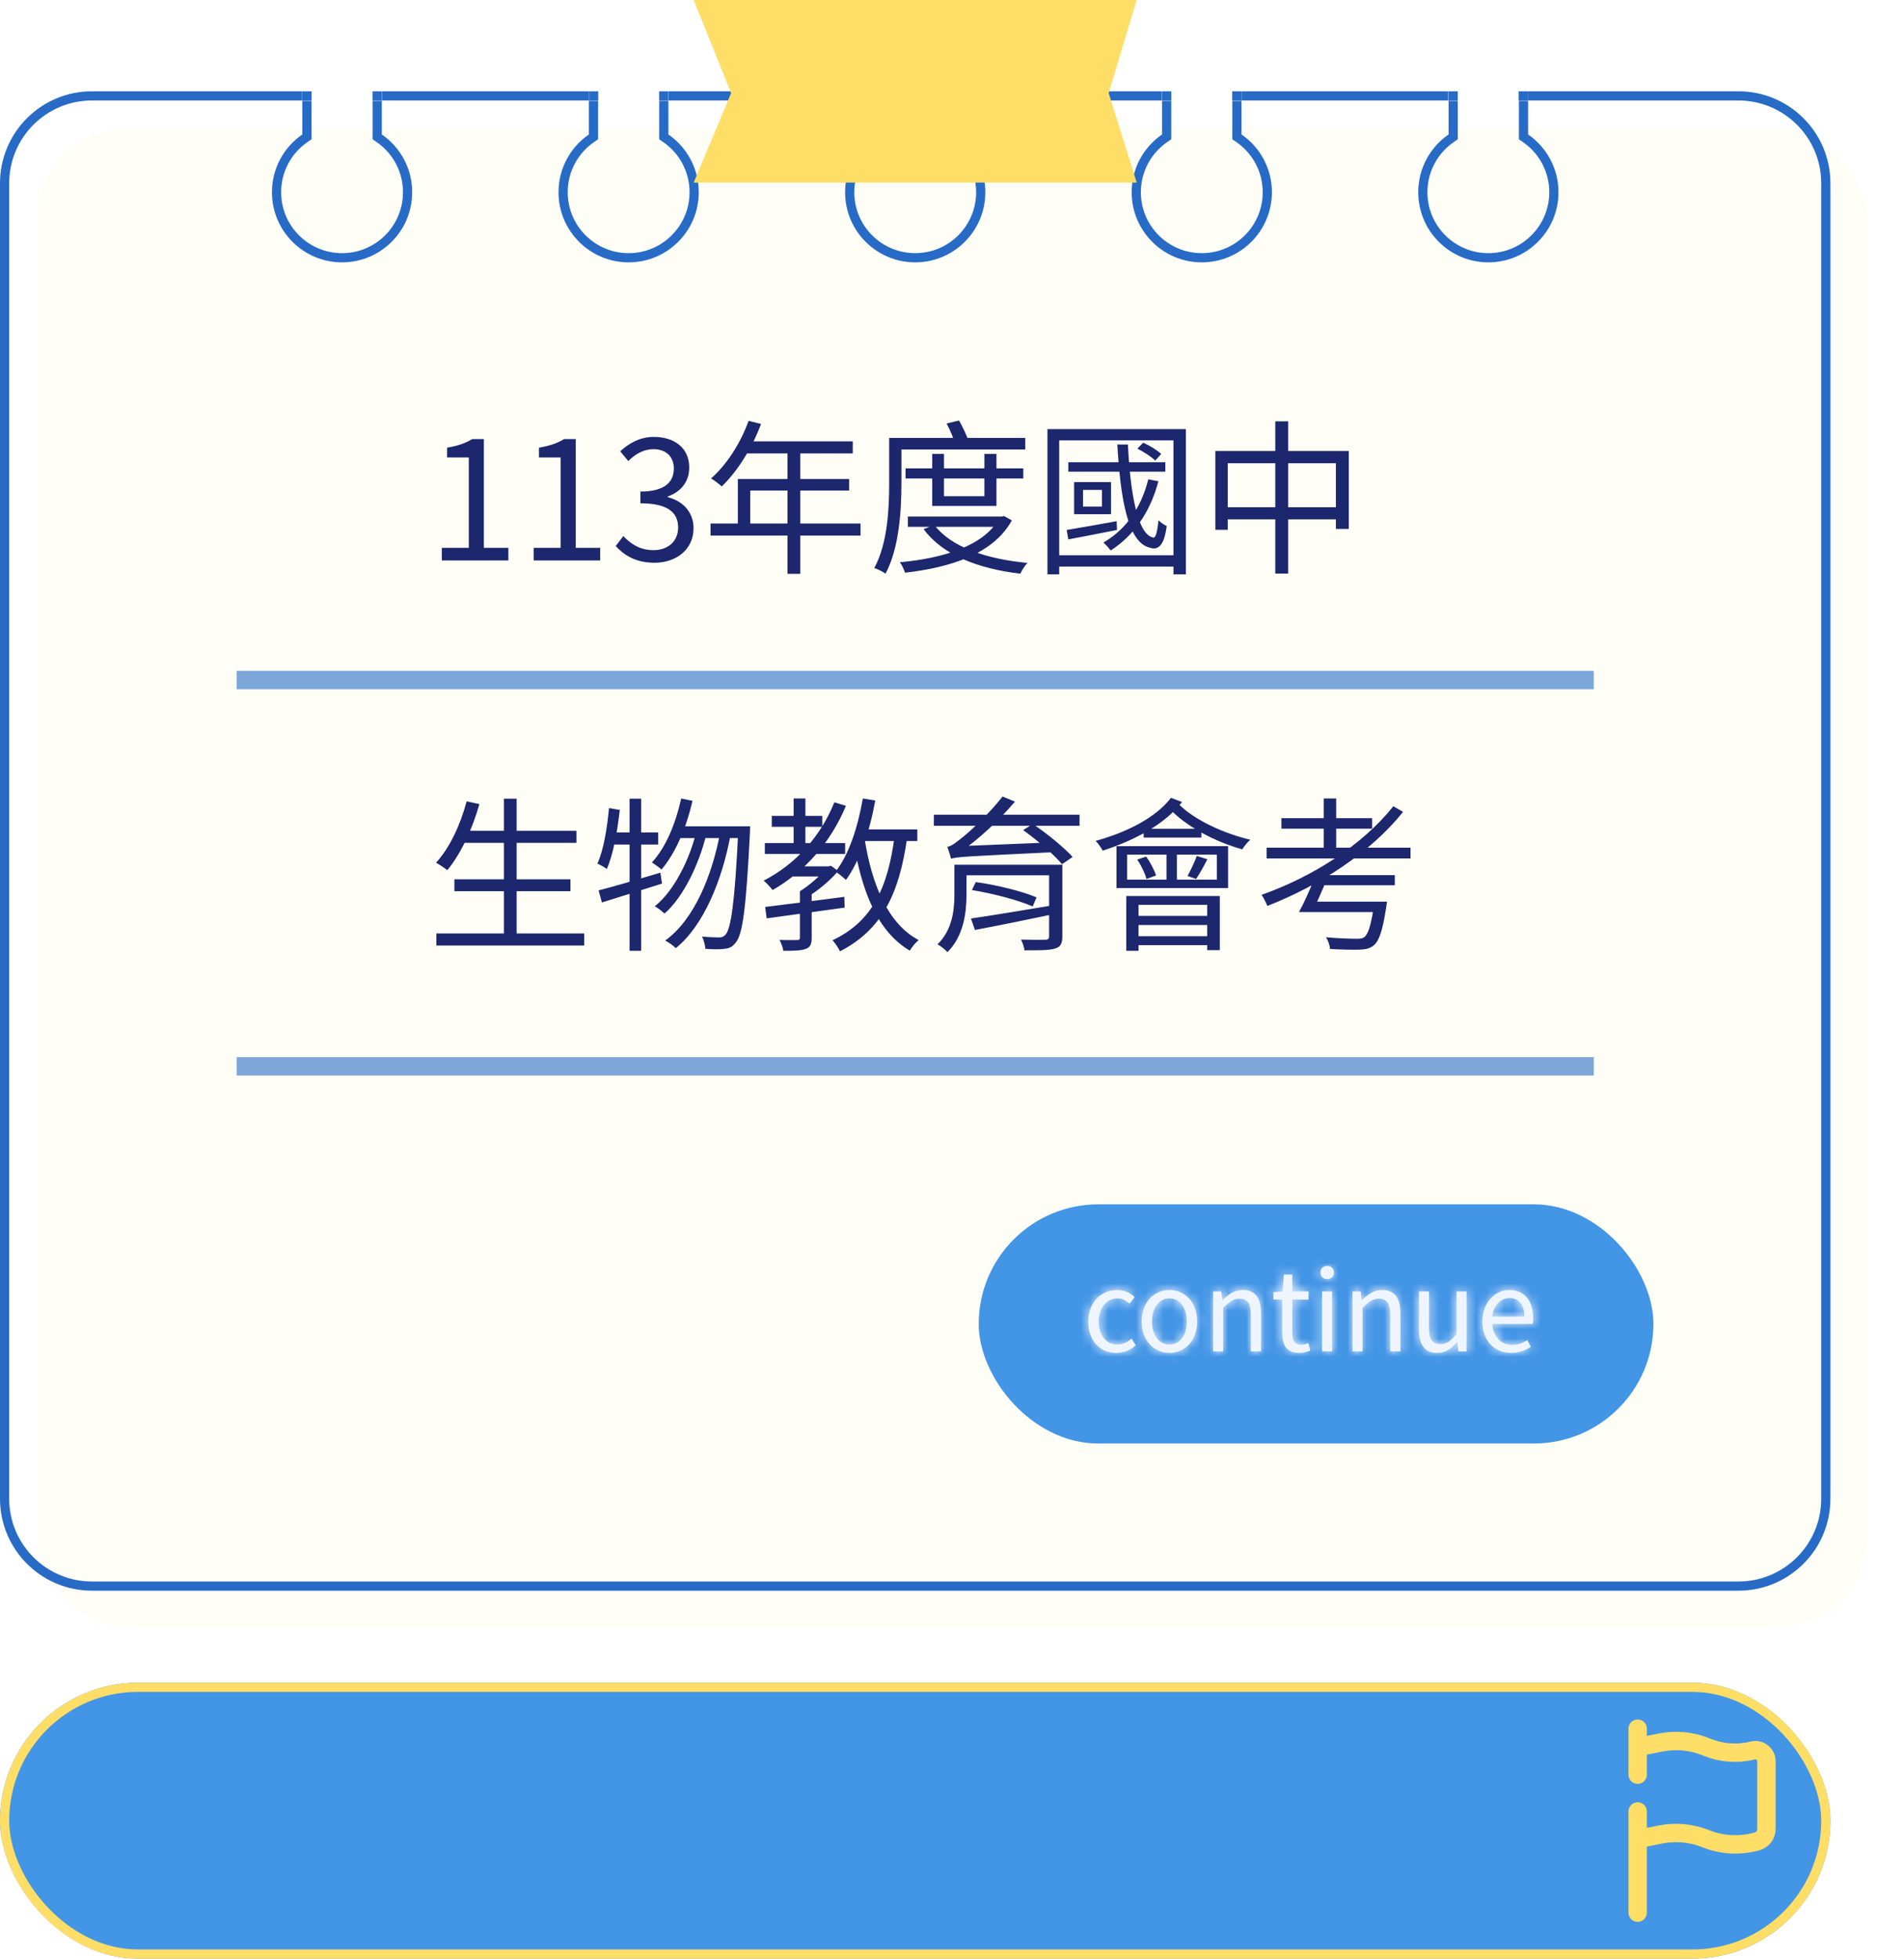 <svg width="207" height="213" viewBox="0 0 207 213" fill="none" xmlns="http://www.w3.org/2000/svg">
<g filter="url(#filter0_d_420_186)">
<rect y="9.924" width="199" height="163" rx="10" fill="#FFFEF6"/>
</g>
<path fill-rule="evenodd" clip-rule="evenodd" d="M166.144 10.924H189C193.971 10.924 198 14.953 198 19.924V162.924C198 167.894 193.971 171.924 189 171.924H10C5.029 171.924 1 167.894 1 162.924V19.924C1 14.953 5.029 10.924 10 10.924L32.843 10.924V10.96H32.867V14.617C30.873 15.992 29.565 18.292 29.565 20.898C29.565 25.108 32.978 28.521 37.189 28.521C41.399 28.521 44.812 25.108 44.812 20.898C44.812 18.292 43.505 15.992 41.511 14.617V10.96H41.541V10.924L64.005 10.924V10.96H64.023V14.617C62.028 15.992 60.721 18.292 60.721 20.898C60.721 25.108 64.134 28.521 68.344 28.521C72.554 28.521 75.967 25.108 75.967 20.898C75.967 18.292 74.66 15.992 72.666 14.617V10.96H72.696V10.924L95.154 10.924V10.96H95.179V14.617C93.184 15.992 91.877 18.292 91.877 20.898C91.877 25.108 95.29 28.521 99.5 28.521C103.71 28.521 107.123 25.108 107.123 20.898C107.123 18.292 105.816 15.992 103.822 14.617V10.96H103.845V10.924L126.303 10.924V10.96H126.334V14.617C124.34 15.992 123.033 18.292 123.033 20.898C123.033 25.108 126.446 28.521 130.656 28.521C134.867 28.521 138.28 25.108 138.28 20.898C138.28 18.292 136.972 15.991 134.977 14.616V10.96H134.994V10.924L157.452 10.924V10.96H157.49V14.617C155.496 15.992 154.188 18.292 154.188 20.898C154.188 25.108 157.602 28.521 161.812 28.521C166.022 28.521 169.435 25.108 169.435 20.898C169.435 18.292 168.128 15.992 166.134 14.617V10.96H166.144V10.924ZM166.134 10.924H166.144V9.924H189C194.523 9.924 199 14.401 199 19.924V162.924C199 168.447 194.523 172.924 189 172.924H10C4.477 172.924 0 168.447 0 162.924V19.924C0 14.401 4.477 9.924 10 9.924H32.843V10.924H32.867V10.96H33.867V14.617V15.142L33.435 15.44C31.699 16.636 30.565 18.635 30.565 20.898C30.565 24.555 33.531 27.521 37.189 27.521C40.847 27.521 43.812 24.555 43.812 20.898C43.812 18.635 42.678 16.637 40.943 15.44L40.511 15.142V14.617V10.96H41.511V10.924H41.541V9.924H64.005V10.924H64.023V10.96H65.023V14.617V15.142L64.59 15.44C62.855 16.636 61.721 18.635 61.721 20.898C61.721 24.555 64.686 27.521 68.344 27.521C72.002 27.521 74.967 24.555 74.967 20.898C74.967 18.635 73.833 16.637 72.098 15.44L71.666 15.142V14.617V10.96H72.666V10.924H72.696V9.924H95.154V10.924H95.179V10.924V10.96H96.179V14.617V15.142L95.746 15.44C94.011 16.636 92.877 18.635 92.877 20.898C92.877 24.555 95.842 27.521 99.5 27.521C103.158 27.521 106.123 24.555 106.123 20.898C106.123 18.635 104.99 16.637 103.254 15.44L102.822 15.142V14.617V10.96H103.822V10.924V10.924H103.845V9.924H126.303V10.924H126.334V10.96H127.334V14.617V15.143L126.902 15.441C125.167 16.637 124.033 18.635 124.033 20.898C124.033 24.555 126.999 27.521 130.656 27.521C134.314 27.521 137.28 24.555 137.28 20.898C137.28 18.634 136.145 16.636 134.41 15.44L133.977 15.142V14.616V10.96H134.977V10.924H134.994V9.924H157.452V10.924H157.49V10.924V10.96H158.488V10.924H165.108V10.924H158.49V14.617V15.142L158.058 15.44C156.322 16.636 155.188 18.635 155.188 20.898C155.188 24.555 158.154 27.521 161.812 27.521C165.47 27.521 168.435 24.555 168.435 20.898C168.435 18.635 167.301 16.637 165.566 15.44L165.134 15.142V14.617V10.96H166.134V10.924V10.924ZM165.108 9.924V10.924H166.134V9.924H165.134L165.108 9.924ZM158.488 9.924H165.108L158.49 9.924L158.488 9.924ZM158.488 9.924V10.924H157.49V9.924L158.488 9.924ZM165.134 10.96H165.108V10.924H165.134V10.96ZM134.977 10.924V9.924H133.977L133.958 9.924V10.96H133.977V10.924H134.977ZM127.334 10.96V10.924H126.334V9.924H127.334L127.339 9.924V10.96H127.334ZM102.809 10.924H103.822V9.924H102.822L102.809 9.924V10.924ZM102.809 10.924V10.924H96.191V9.924L96.179 9.924H95.179V10.924H96.191V10.924H96.179V10.96H96.191V10.924H102.809ZM102.809 10.924H102.822V10.96H102.809V10.924ZM72.666 10.924H71.666V10.96H71.66V9.924L71.666 9.924H72.666V10.924ZM65.023 10.96V10.924H64.023V9.924H65.023L65.041 9.924V10.96H65.023ZM40.505 10.924V9.924L40.511 9.924H41.511V10.924H40.505ZM40.505 10.924V10.96H40.511V10.924L40.505 10.924ZM33.879 9.924V10.924V10.96H33.867V10.924H32.867V9.924H33.867L33.879 9.924ZM33.879 9.924H39.647L37.29 9.924L33.879 9.924Z" fill="#276BC6"/>
<rect x="106.904" y="131.424" width="72.353" height="25" rx="12.5" fill="#4395E6" stroke="#4395E6"/>
<mask id="path-4-inside-1_420_186" fill="white">
<path d="M121.367 147.077C119.639 147.077 118.319 145.817 118.319 143.669C118.319 141.485 119.783 140.237 121.451 140.237C122.303 140.237 122.903 140.585 123.359 141.005L122.807 141.725C122.423 141.377 122.015 141.149 121.511 141.149C120.311 141.149 119.447 142.157 119.447 143.669C119.447 145.157 120.275 146.165 121.475 146.165C122.063 146.165 122.603 145.877 123.011 145.517L123.479 146.249C122.903 146.765 122.147 147.077 121.367 147.077ZM127.144 147.077C125.536 147.077 124.12 145.817 124.12 143.669C124.12 141.485 125.536 140.237 127.144 140.237C128.74 140.237 130.156 141.485 130.156 143.669C130.156 145.817 128.74 147.077 127.144 147.077ZM127.144 146.165C128.272 146.165 129.028 145.157 129.028 143.669C129.028 142.157 128.272 141.149 127.144 141.149C126.004 141.149 125.248 142.157 125.248 143.669C125.248 145.157 126.004 146.165 127.144 146.165ZM131.889 146.909V140.393H132.777L132.885 141.341H132.921C133.533 140.729 134.205 140.237 135.105 140.237C136.473 140.237 137.097 141.125 137.097 142.781V146.909H135.993V142.925C135.993 141.701 135.621 141.185 134.757 141.185C134.097 141.185 133.629 141.533 132.981 142.181V146.909H131.889ZM141.253 147.077C139.861 147.077 139.405 146.201 139.405 144.905V141.281H138.433V140.465L139.453 140.393L139.573 138.557H140.497V140.393H142.261V141.281H140.497V144.929C140.497 145.721 140.749 146.189 141.505 146.189C141.733 146.189 142.033 146.093 142.237 146.009L142.453 146.825C142.093 146.957 141.661 147.077 141.253 147.077ZM143.737 146.909V140.393H144.829V146.909H143.737ZM144.289 139.049C143.857 139.049 143.557 138.773 143.557 138.317C143.557 137.897 143.857 137.621 144.289 137.621C144.709 137.621 145.021 137.897 145.021 138.317C145.021 138.773 144.709 139.049 144.289 139.049ZM147.042 146.909V140.393H147.93L148.038 141.341H148.074C148.686 140.729 149.358 140.237 150.258 140.237C151.626 140.237 152.25 141.125 152.25 142.781V146.909H151.146V142.925C151.146 141.701 150.774 141.185 149.91 141.185C149.25 141.185 148.782 141.533 148.134 142.181V146.909H147.042ZM156.262 147.077C154.894 147.077 154.27 146.189 154.27 144.521V140.393H155.362V144.389C155.362 145.601 155.734 146.117 156.598 146.117C157.258 146.117 157.738 145.793 158.35 145.025V140.393H159.442V146.909H158.542L158.446 145.889H158.422C157.81 146.597 157.162 147.077 156.262 147.077ZM164.283 147.077C162.543 147.077 161.163 145.805 161.163 143.669C161.163 141.545 162.591 140.237 164.091 140.237C165.747 140.237 166.683 141.425 166.683 143.297C166.683 143.525 166.671 143.753 166.635 143.921H162.243C162.327 145.301 163.167 146.201 164.415 146.201C165.039 146.201 165.555 145.997 166.035 145.673L166.431 146.405C165.855 146.777 165.171 147.077 164.283 147.077ZM162.231 143.129H165.723C165.723 141.821 165.135 141.113 164.103 141.113C163.191 141.113 162.375 141.845 162.231 143.129Z"/>
</mask>
<path d="M121.367 147.077C119.639 147.077 118.319 145.817 118.319 143.669C118.319 141.485 119.783 140.237 121.451 140.237C122.303 140.237 122.903 140.585 123.359 141.005L122.807 141.725C122.423 141.377 122.015 141.149 121.511 141.149C120.311 141.149 119.447 142.157 119.447 143.669C119.447 145.157 120.275 146.165 121.475 146.165C122.063 146.165 122.603 145.877 123.011 145.517L123.479 146.249C122.903 146.765 122.147 147.077 121.367 147.077ZM127.144 147.077C125.536 147.077 124.12 145.817 124.12 143.669C124.12 141.485 125.536 140.237 127.144 140.237C128.74 140.237 130.156 141.485 130.156 143.669C130.156 145.817 128.74 147.077 127.144 147.077ZM127.144 146.165C128.272 146.165 129.028 145.157 129.028 143.669C129.028 142.157 128.272 141.149 127.144 141.149C126.004 141.149 125.248 142.157 125.248 143.669C125.248 145.157 126.004 146.165 127.144 146.165ZM131.889 146.909V140.393H132.777L132.885 141.341H132.921C133.533 140.729 134.205 140.237 135.105 140.237C136.473 140.237 137.097 141.125 137.097 142.781V146.909H135.993V142.925C135.993 141.701 135.621 141.185 134.757 141.185C134.097 141.185 133.629 141.533 132.981 142.181V146.909H131.889ZM141.253 147.077C139.861 147.077 139.405 146.201 139.405 144.905V141.281H138.433V140.465L139.453 140.393L139.573 138.557H140.497V140.393H142.261V141.281H140.497V144.929C140.497 145.721 140.749 146.189 141.505 146.189C141.733 146.189 142.033 146.093 142.237 146.009L142.453 146.825C142.093 146.957 141.661 147.077 141.253 147.077ZM143.737 146.909V140.393H144.829V146.909H143.737ZM144.289 139.049C143.857 139.049 143.557 138.773 143.557 138.317C143.557 137.897 143.857 137.621 144.289 137.621C144.709 137.621 145.021 137.897 145.021 138.317C145.021 138.773 144.709 139.049 144.289 139.049ZM147.042 146.909V140.393H147.93L148.038 141.341H148.074C148.686 140.729 149.358 140.237 150.258 140.237C151.626 140.237 152.25 141.125 152.25 142.781V146.909H151.146V142.925C151.146 141.701 150.774 141.185 149.91 141.185C149.25 141.185 148.782 141.533 148.134 142.181V146.909H147.042ZM156.262 147.077C154.894 147.077 154.27 146.189 154.27 144.521V140.393H155.362V144.389C155.362 145.601 155.734 146.117 156.598 146.117C157.258 146.117 157.738 145.793 158.35 145.025V140.393H159.442V146.909H158.542L158.446 145.889H158.422C157.81 146.597 157.162 147.077 156.262 147.077ZM164.283 147.077C162.543 147.077 161.163 145.805 161.163 143.669C161.163 141.545 162.591 140.237 164.091 140.237C165.747 140.237 166.683 141.425 166.683 143.297C166.683 143.525 166.671 143.753 166.635 143.921H162.243C162.327 145.301 163.167 146.201 164.415 146.201C165.039 146.201 165.555 145.997 166.035 145.673L166.431 146.405C165.855 146.777 165.171 147.077 164.283 147.077ZM162.231 143.129H165.723C165.723 141.821 165.135 141.113 164.103 141.113C163.191 141.113 162.375 141.845 162.231 143.129Z" fill="#EFF5FF"/>
<path d="M123.359 141.005L125.74 142.83L127.407 140.655L125.391 138.799L123.359 141.005ZM122.807 141.725L120.792 143.948L123.206 146.135L125.188 143.55L122.807 141.725ZM123.011 145.517L125.539 143.901L123.652 140.951L121.026 143.268L123.011 145.517ZM123.479 146.249L125.481 148.484L127.38 146.782L126.007 144.633L123.479 146.249ZM121.367 144.077C121.301 144.077 121.287 144.066 121.308 144.075C121.332 144.084 121.362 144.104 121.386 144.129C121.408 144.153 121.397 144.153 121.376 144.095C121.354 144.034 121.319 143.899 121.319 143.669H115.319C115.319 145.363 115.849 146.994 117.004 148.228C118.168 149.472 119.749 150.077 121.367 150.077V144.077ZM121.319 143.669C121.319 143.46 121.353 143.342 121.373 143.29C121.393 143.239 121.407 143.229 121.4 143.236C121.377 143.26 121.373 143.237 121.451 143.237V137.237C119.861 137.237 118.291 137.839 117.119 139.032C115.933 140.24 115.319 141.882 115.319 143.669H121.319ZM121.451 143.237C121.458 143.237 121.445 143.238 121.417 143.232C121.389 143.226 121.36 143.216 121.334 143.205C121.281 143.181 121.277 143.166 121.327 143.212L125.391 138.799C124.537 138.012 123.244 137.237 121.451 137.237V143.237ZM120.978 139.18L120.426 139.9L125.188 143.55L125.74 142.83L120.978 139.18ZM124.822 139.502C124.138 138.883 123.042 138.149 121.511 138.149V144.149C121.287 144.149 121.08 144.093 120.924 144.02C120.79 143.956 120.743 143.903 120.792 143.948L124.822 139.502ZM121.511 138.149C120.006 138.149 118.649 138.808 117.721 139.926C116.824 141.007 116.447 142.357 116.447 143.669H122.447C122.447 143.469 122.502 143.56 122.338 143.758C122.254 143.859 122.13 143.964 121.965 144.042C121.799 144.121 121.638 144.149 121.511 144.149V138.149ZM116.447 143.669C116.447 144.949 116.804 146.289 117.686 147.371C118.606 148.499 119.963 149.165 121.475 149.165V143.165C121.603 143.165 121.77 143.194 121.946 143.278C122.12 143.361 122.25 143.474 122.336 143.58C122.504 143.786 122.447 143.877 122.447 143.669H116.447ZM121.475 149.165C123.038 149.165 124.255 148.42 124.996 147.767L121.026 143.268C121.01 143.282 121.022 143.266 121.077 143.241C121.137 143.214 121.275 143.165 121.475 143.165V149.165ZM120.483 147.133L120.951 147.865L126.007 144.633L125.539 143.901L120.483 147.133ZM121.477 144.015C121.449 144.04 121.418 144.058 121.391 144.069C121.366 144.079 121.357 144.077 121.367 144.077V150.077C122.941 150.077 124.397 149.455 125.481 148.484L121.477 144.015ZM127.144 144.077C127.135 144.077 127.143 144.076 127.161 144.083C127.18 144.091 127.195 144.103 127.203 144.111C127.211 144.12 127.195 144.108 127.175 144.053C127.153 143.996 127.12 143.875 127.12 143.669H121.12C121.12 147.331 123.739 150.077 127.144 150.077V144.077ZM127.12 143.669C127.12 143.449 127.155 143.319 127.178 143.258C127.2 143.199 127.216 143.188 127.205 143.199C127.195 143.21 127.178 143.223 127.157 143.231C127.138 143.239 127.131 143.237 127.144 143.237V137.237C123.732 137.237 121.12 139.979 121.12 143.669H127.12ZM127.144 143.237C127.15 143.237 127.14 143.238 127.119 143.229C127.097 143.22 127.079 143.206 127.069 143.196C127.059 143.185 127.075 143.197 127.098 143.257C127.12 143.318 127.156 143.449 127.156 143.669H133.156C133.156 139.987 130.551 137.237 127.144 137.237V143.237ZM127.156 143.669C127.156 143.875 127.122 143.997 127.101 144.054C127.08 144.11 127.064 144.123 127.072 144.114C127.079 144.106 127.095 144.094 127.115 144.085C127.135 144.077 127.146 144.077 127.144 144.077V150.077C130.544 150.077 133.156 147.323 133.156 143.669H127.156ZM127.144 149.165C128.701 149.165 130.039 148.429 130.905 147.28C131.721 146.198 132.028 144.889 132.028 143.669H126.028C126.028 143.937 125.957 143.877 126.113 143.67C126.197 143.558 126.338 143.421 126.545 143.315C126.755 143.207 126.968 143.165 127.144 143.165V149.165ZM132.028 143.669C132.028 142.447 131.725 141.133 130.911 140.045C130.045 138.887 128.703 138.149 127.144 138.149V144.149C126.968 144.149 126.753 144.107 126.541 143.998C126.332 143.89 126.191 143.752 126.107 143.64C125.952 143.433 126.028 143.379 126.028 143.669H132.028ZM127.144 138.149C125.59 138.149 124.243 138.878 123.37 140.04C122.55 141.131 122.248 142.447 122.248 143.669H128.248C128.248 143.379 128.323 143.436 128.166 143.645C128.081 143.758 127.939 143.896 127.732 144.002C127.521 144.109 127.312 144.149 127.144 144.149V138.149ZM122.248 143.669C122.248 144.889 122.555 146.2 123.376 147.286C124.249 148.438 125.592 149.165 127.144 149.165V143.165C127.312 143.165 127.52 143.205 127.728 143.311C127.933 143.416 128.075 143.552 128.16 143.665C128.319 143.874 128.248 143.938 128.248 143.669H122.248ZM131.889 146.909H128.889V149.909H131.889V146.909ZM131.889 140.393V137.393H128.889V140.393H131.889ZM132.777 140.393L135.758 140.054L135.455 137.393H132.777V140.393ZM132.885 141.341L129.904 141.681L130.208 144.341H132.885V141.341ZM132.921 141.341V144.341H134.164L135.042 143.462L132.921 141.341ZM137.097 146.909V149.909H140.097V146.909H137.097ZM135.993 146.909H132.993V149.909H135.993V146.909ZM132.981 142.181L130.86 140.06L129.981 140.939V142.181H132.981ZM132.981 146.909V149.909H135.981V146.909H132.981ZM134.889 146.909V140.393H128.889V146.909H134.889ZM131.889 143.393H132.777V137.393H131.889V143.393ZM129.796 140.733L129.904 141.681L135.866 141.002L135.758 140.054L129.796 140.733ZM132.885 144.341H132.921V138.341H132.885V144.341ZM135.042 143.462C135.146 143.359 135.224 143.289 135.283 143.241C135.341 143.194 135.369 143.178 135.369 143.179C135.366 143.18 135.334 143.197 135.278 143.213C135.22 143.229 135.159 143.237 135.105 143.237V137.237C132.976 137.237 131.567 138.453 130.8 139.22L135.042 143.462ZM135.105 143.237C135.127 143.237 134.999 143.241 134.797 143.153C134.576 143.057 134.373 142.897 134.228 142.707C134.096 142.533 134.066 142.407 134.07 142.42C134.074 142.437 134.097 142.546 134.097 142.781H140.097C140.097 141.664 139.902 140.253 139 139.07C137.979 137.729 136.493 137.237 135.105 137.237V143.237ZM134.097 142.781V146.909H140.097V142.781H134.097ZM137.097 143.909H135.993V149.909H137.097V143.909ZM138.993 146.909V142.925H132.993V146.909H138.993ZM138.993 142.925C138.993 142.139 138.9 140.918 138.142 139.855C137.212 138.55 135.832 138.185 134.757 138.185V144.185C134.686 144.185 134.442 144.176 134.126 144.039C133.778 143.889 133.472 143.64 133.256 143.337C133.061 143.063 133.004 142.837 132.991 142.78C132.979 142.725 132.993 142.758 132.993 142.925H138.993ZM134.757 138.185C132.78 138.185 131.543 139.377 130.86 140.06L135.102 144.303C135.236 144.169 135.324 144.087 135.384 144.036C135.443 143.986 135.447 143.989 135.406 144.014C135.359 144.042 135.265 144.091 135.131 144.13C134.994 144.17 134.864 144.185 134.757 144.185V138.185ZM129.981 142.181V146.909H135.981V142.181H129.981ZM132.981 143.909H131.889V149.909H132.981V143.909ZM139.405 141.281H142.405V138.281H139.405V141.281ZM138.433 141.281H135.433V144.281H138.433V141.281ZM138.433 140.465L138.222 137.473L135.433 137.669V140.465H138.433ZM139.453 140.393L139.665 143.386L142.276 143.201L142.447 140.589L139.453 140.393ZM139.573 138.557V135.557H136.763L136.58 138.362L139.573 138.557ZM140.497 138.557H143.497V135.557H140.497V138.557ZM140.497 140.393H137.497V143.393H140.497V140.393ZM142.261 140.393H145.261V137.393H142.261V140.393ZM142.261 141.281V144.281H145.261V141.281H142.261ZM140.497 141.281V138.281H137.497V141.281H140.497ZM142.237 146.009L145.137 145.242L144.261 141.931L141.095 143.235L142.237 146.009ZM142.453 146.825L143.486 149.642L146.053 148.701L145.353 146.058L142.453 146.825ZM141.253 144.077C141.213 144.077 141.344 144.07 141.561 144.163C141.799 144.266 142.029 144.442 142.201 144.668C142.357 144.876 142.404 145.044 142.413 145.08C142.421 145.112 142.405 145.065 142.405 144.905H136.405C136.405 145.806 136.545 147.136 137.414 148.286C138.412 149.607 139.883 150.077 141.253 150.077V144.077ZM142.405 144.905V141.281H136.405V144.905H142.405ZM139.405 138.281H138.433V144.281H139.405V138.281ZM141.433 141.281V140.465H135.433V141.281H141.433ZM138.645 143.458L139.665 143.386L139.242 137.401L138.222 137.473L138.645 143.458ZM142.447 140.589L142.567 138.753L136.58 138.362L136.46 140.198L142.447 140.589ZM139.573 141.557H140.497V135.557H139.573V141.557ZM137.497 138.557V140.393H143.497V138.557H137.497ZM140.497 143.393H142.261V137.393H140.497V143.393ZM139.261 140.393V141.281H145.261V140.393H139.261ZM142.261 138.281H140.497V144.281H142.261V138.281ZM137.497 141.281V144.929H143.497V141.281H137.497ZM137.497 144.929C137.497 145.527 137.569 146.63 138.294 147.624C139.17 148.825 140.463 149.189 141.505 149.189V143.189C141.617 143.189 141.886 143.206 142.221 143.351C142.582 143.507 142.905 143.764 143.142 144.089C143.552 144.651 143.497 145.123 143.497 144.929H137.497ZM141.505 149.189C142.349 149.189 143.104 148.897 143.38 148.783L141.095 143.235C141.096 143.235 141.094 143.236 141.091 143.237C141.088 143.238 141.092 143.236 141.105 143.233C141.117 143.23 141.151 143.221 141.205 143.212C141.256 143.204 141.361 143.189 141.505 143.189V149.189ZM139.337 146.777L139.553 147.593L145.353 146.058L145.137 145.242L139.337 146.777ZM141.421 144.009C141.324 144.044 141.252 144.065 141.205 144.076C141.183 144.081 141.175 144.082 141.18 144.081C141.184 144.08 141.21 144.077 141.253 144.077V150.077C142.183 150.077 143.005 149.818 143.486 149.642L141.421 144.009ZM143.737 146.909H140.737V149.909H143.737V146.909ZM143.737 140.393V137.393H140.737V140.393H143.737ZM144.829 140.393H147.829V137.393H144.829V140.393ZM144.829 146.909V149.909H147.829V146.909H144.829ZM146.737 146.909V140.393H140.737V146.909H146.737ZM143.737 143.393H144.829V137.393H143.737V143.393ZM141.829 140.393V146.909H147.829V140.393H141.829ZM144.829 143.909H143.737V149.909H144.829V143.909ZM144.289 136.049C144.716 136.049 145.333 136.196 145.857 136.708C146.393 137.231 146.557 137.867 146.557 138.317H140.557C140.557 139.223 140.871 140.225 141.665 141C142.447 141.765 143.43 142.049 144.289 142.049V136.049ZM146.557 138.317C146.557 138.854 146.347 139.497 145.818 139.996C145.306 140.477 144.714 140.621 144.289 140.621V134.621C143.432 134.621 142.473 134.903 141.704 135.628C140.917 136.369 140.557 137.361 140.557 138.317H146.557ZM144.289 140.621C143.841 140.621 143.263 140.468 142.768 140.007C142.253 139.528 142.021 138.889 142.021 138.317H148.021C148.021 137.325 147.633 136.339 146.857 135.616C146.101 134.913 145.156 134.621 144.289 134.621V140.621ZM142.021 138.317C142.021 137.833 142.204 137.202 142.729 136.696C143.236 136.206 143.839 136.049 144.289 136.049V142.049C145.159 142.049 146.127 141.755 146.896 141.012C147.681 140.254 148.021 139.258 148.021 138.317H142.021ZM147.042 146.909H144.042V149.909H147.042V146.909ZM147.042 140.393V137.393H144.042V140.393H147.042ZM147.93 140.393L150.91 140.054L150.607 137.393H147.93V140.393ZM148.038 141.341L145.057 141.681L145.36 144.341H148.038V141.341ZM148.074 141.341V144.341H149.316L150.195 143.462L148.074 141.341ZM152.25 146.909V149.909H155.25V146.909H152.25ZM151.146 146.909H148.146V149.909H151.146V146.909ZM148.134 142.181L146.012 140.06L145.134 140.939V142.181H148.134ZM148.134 146.909V149.909H151.134V146.909H148.134ZM150.042 146.909V140.393H144.042V146.909H150.042ZM147.042 143.393H147.93V137.393H147.042V143.393ZM144.949 140.733L145.057 141.681L151.018 141.002L150.91 140.054L144.949 140.733ZM148.038 144.341H148.074V138.341H148.038V144.341ZM150.195 143.462C150.298 143.359 150.376 143.289 150.435 143.241C150.494 143.194 150.521 143.178 150.521 143.179C150.518 143.18 150.487 143.197 150.431 143.213C150.372 143.229 150.311 143.237 150.258 143.237V137.237C148.128 137.237 146.719 138.453 145.952 139.22L150.195 143.462ZM150.258 143.237C150.279 143.237 150.152 143.241 149.949 143.153C149.728 143.057 149.526 142.897 149.381 142.707C149.248 142.533 149.219 142.407 149.222 142.42C149.226 142.437 149.25 142.546 149.25 142.781H155.25C155.25 141.664 155.054 140.253 154.152 139.07C153.131 137.729 151.646 137.237 150.258 137.237V143.237ZM149.25 142.781V146.909H155.25V142.781H149.25ZM152.25 143.909H151.146V149.909H152.25V143.909ZM154.146 146.909V142.925H148.146V146.909H154.146ZM154.146 142.925C154.146 142.139 154.052 140.918 153.294 139.855C152.364 138.55 150.984 138.185 149.91 138.185V144.185C149.838 144.185 149.595 144.176 149.278 144.039C148.93 143.889 148.624 143.64 148.409 143.337C148.213 143.063 148.156 142.837 148.144 142.78C148.131 142.725 148.146 142.758 148.146 142.925H154.146ZM149.91 138.185C147.933 138.185 146.695 139.377 146.012 140.06L150.255 144.303C150.389 144.169 150.477 144.087 150.537 144.036C150.596 143.986 150.599 143.989 150.558 144.014C150.511 144.042 150.417 144.091 150.283 144.13C150.146 144.17 150.016 144.185 149.91 144.185V138.185ZM145.134 142.181V146.909H151.134V142.181H145.134ZM148.134 143.909H147.042V149.909H148.134V143.909ZM154.27 140.393V137.393H151.27V140.393H154.27ZM155.362 140.393H158.362V137.393H155.362V140.393ZM158.35 145.025L160.696 146.895L161.35 146.074V145.025H158.35ZM158.35 140.393V137.393H155.35V140.393H158.35ZM159.442 140.393H162.442V137.393H159.442V140.393ZM159.442 146.909V149.909H162.442V146.909H159.442ZM158.542 146.909L155.555 147.19L155.811 149.909H158.542V146.909ZM158.446 145.889L161.433 145.608L161.177 142.889H158.446V145.889ZM158.422 145.889V142.889H157.049L156.152 143.927L158.422 145.889ZM156.262 144.077C156.24 144.077 156.368 144.073 156.572 144.162C156.794 144.259 156.997 144.419 157.142 144.61C157.274 144.784 157.302 144.909 157.298 144.893C157.293 144.874 157.27 144.761 157.27 144.521H151.27C151.27 145.641 151.463 147.054 152.364 148.239C153.385 149.584 154.873 150.077 156.262 150.077V144.077ZM157.27 144.521V140.393H151.27V144.521H157.27ZM154.27 143.393H155.362V137.393H154.27V143.393ZM152.362 140.393V144.389H158.362V140.393H152.362ZM152.362 144.389C152.362 145.174 152.456 146.393 153.217 147.455C154.148 148.754 155.524 149.117 156.598 149.117V143.117C156.669 143.117 156.911 143.126 157.226 143.262C157.573 143.411 157.878 143.658 158.094 143.96C158.291 144.235 158.349 144.463 158.363 144.523C158.376 144.581 158.362 144.552 158.362 144.389H152.362ZM156.598 149.117C158.624 149.117 159.875 147.925 160.696 146.895L156.004 143.156C155.902 143.283 155.841 143.348 155.812 143.376C155.785 143.402 155.81 143.373 155.885 143.326C155.966 143.274 156.085 143.214 156.235 143.171C156.384 143.129 156.512 143.117 156.598 143.117V149.117ZM161.35 145.025V140.393H155.35V145.025H161.35ZM158.35 143.393H159.442V137.393H158.35V143.393ZM156.442 140.393V146.909H162.442V140.393H156.442ZM159.442 143.909H158.542V149.909H159.442V143.909ZM161.529 146.628L161.433 145.608L155.459 146.17L155.555 147.19L161.529 146.628ZM158.446 142.889H158.422V148.889H158.446V142.889ZM156.152 143.927C156.059 144.036 155.992 144.102 155.947 144.142C155.904 144.181 155.895 144.183 155.918 144.169C155.944 144.154 155.997 144.127 156.071 144.106C156.147 144.084 156.215 144.077 156.262 144.077V150.077C158.448 150.077 159.853 148.821 160.691 147.851L156.152 143.927ZM166.635 143.921V146.921H169.06L169.568 144.55L166.635 143.921ZM162.243 143.921V140.921H159.055L159.248 144.103L162.243 143.921ZM166.035 145.673L168.673 144.246L167.099 141.335L164.356 143.187L166.035 145.673ZM166.431 146.405L168.058 148.925L170.39 147.419L169.069 144.978L166.431 146.405ZM162.231 143.129L159.249 142.795L158.876 146.129H162.231V143.129ZM165.723 143.129V146.129H168.723V143.129H165.723ZM164.283 144.077C164.215 144.077 164.189 144.065 164.195 144.067C164.202 144.07 164.218 144.08 164.233 144.095C164.247 144.11 164.236 144.106 164.216 144.054C164.196 144.001 164.163 143.879 164.163 143.669H158.163C158.163 145.398 158.733 147.032 159.908 148.254C161.081 149.473 162.664 150.077 164.283 150.077V144.077ZM164.163 143.669C164.163 143.477 164.195 143.354 164.22 143.286C164.245 143.218 164.27 143.191 164.273 143.187C164.281 143.178 164.226 143.237 164.091 143.237V137.237C160.7 137.237 158.163 140.132 158.163 143.669H164.163ZM164.091 143.237C164.144 143.237 164.095 143.246 163.989 143.199C163.877 143.15 163.774 143.071 163.7 142.982C163.632 142.9 163.626 142.855 163.64 142.9C163.654 142.948 163.683 143.074 163.683 143.297H169.683C169.683 141.898 169.335 140.376 168.316 139.148C167.235 137.847 165.695 137.237 164.091 137.237V143.237ZM163.683 143.297C163.683 143.328 163.682 143.355 163.682 143.377C163.681 143.399 163.68 143.414 163.68 143.421C163.679 143.424 163.679 143.425 163.68 143.423C163.68 143.421 163.68 143.415 163.682 143.406C163.683 143.397 163.685 143.383 163.688 143.365C163.691 143.347 163.695 143.322 163.701 143.293L169.568 144.55C169.673 144.06 169.683 143.571 169.683 143.297H163.683ZM166.635 140.921H162.243V146.921H166.635V140.921ZM159.248 144.103C159.324 145.35 159.761 146.635 160.714 147.642C161.696 148.679 163.026 149.201 164.415 149.201V143.201C164.467 143.201 164.574 143.212 164.71 143.268C164.847 143.325 164.972 143.412 165.07 143.516C165.271 143.727 165.245 143.873 165.237 143.739L159.248 144.103ZM164.415 149.201C165.769 149.201 166.859 148.736 167.713 148.16L164.356 143.187C164.287 143.233 164.274 143.232 164.306 143.221C164.322 143.215 164.342 143.21 164.365 143.206C164.389 143.202 164.406 143.201 164.415 143.201V149.201ZM163.396 147.101L163.792 147.833L169.069 144.978L168.673 144.246L163.396 147.101ZM164.803 143.885C164.66 143.977 164.566 144.021 164.5 144.043C164.442 144.063 164.378 144.077 164.283 144.077V150.077C165.918 150.077 167.163 149.504 168.058 148.925L164.803 143.885ZM162.231 146.129H165.723V140.129H162.231V146.129ZM168.723 143.129C168.723 142.08 168.493 140.806 167.63 139.742C166.689 138.58 165.359 138.113 164.103 138.113V144.113C164.018 144.113 163.832 144.098 163.598 143.997C163.353 143.891 163.134 143.723 162.969 143.52C162.658 143.136 162.723 142.871 162.723 143.129H168.723ZM164.103 138.113C161.318 138.113 159.522 140.363 159.249 142.795L165.212 143.464C165.221 143.382 165.223 143.533 165.023 143.737C164.815 143.95 164.482 144.113 164.103 144.113V138.113Z" fill="#EFF5FF" mask="url(#path-4-inside-1_420_186)"/>
<g opacity="0.6">
<line x1="25.727" y1="73.924" x2="173.273" y2="73.924" stroke="#276BC6" stroke-width="2"/>
<line x1="25.727" y1="115.924" x2="173.273" y2="115.924" stroke="#276BC6" stroke-width="2"/>
</g>
<path d="M48.033 60.924V59.556H50.967V49.728H48.609V48.666C49.797 48.468 50.643 48.162 51.345 47.73H52.605V59.556H55.269V60.924H48.033ZM58.018 60.924V59.556H60.952V49.728H58.594V48.666C59.782 48.468 60.628 48.162 61.33 47.73H62.59V59.556H65.254V60.924H58.018ZM71.152 61.176C69.082 61.176 67.804 60.312 66.94 59.358L67.768 58.278C68.542 59.088 69.532 59.808 71.044 59.808C72.61 59.808 73.726 58.854 73.726 57.342C73.726 55.758 72.664 54.714 69.622 54.714V53.436C72.34 53.436 73.258 52.356 73.258 50.916C73.258 49.656 72.412 48.828 71.044 48.828C69.982 48.828 69.046 49.368 68.308 50.124L67.426 49.062C68.416 48.162 69.586 47.496 71.098 47.496C73.312 47.496 74.932 48.702 74.932 50.808C74.932 52.41 73.996 53.472 72.592 53.976V54.048C74.14 54.426 75.4 55.596 75.4 57.414C75.4 59.754 73.51 61.176 71.152 61.176ZM81.388 45.75L82.738 46.092C81.748 48.756 80.146 51.258 78.472 52.878C78.202 52.644 77.644 52.194 77.302 52.014C79.012 50.52 80.506 48.18 81.388 45.75ZM81.1 47.982H92.71V49.296H80.452L81.1 47.982ZM80.218 52.068H92.314V53.328H81.568V57.594H80.218V52.068ZM77.248 56.91H93.556V58.224H77.248V56.91ZM85.618 48.666H87.004V62.382H85.618V48.666ZM98.452 50.916H111.25V52.014H98.452V50.916ZM98.704 56.154H109V57.27H98.704V56.154ZM101.35 49.35H102.628V53.94H107.02V49.35H108.334V55.002H101.35V49.35ZM108.64 56.154H108.91L109.162 56.1L110.008 56.568C107.992 60.24 103.294 61.698 98.398 62.256C98.29 61.95 98.056 61.428 97.84 61.122C102.43 60.708 106.966 59.376 108.64 56.352V56.154ZM101.584 57.072C103.366 59.448 107.218 60.78 111.7 61.194C111.412 61.482 111.088 62.022 110.926 62.364C106.336 61.824 102.484 60.33 100.414 57.522L101.584 57.072ZM97.3 47.604H111.466V48.864H97.3V47.604ZM96.67 47.604H98.002V52.5C98.002 55.362 97.786 59.52 96.274 62.364C96.004 62.148 95.392 61.86 95.05 61.752C96.526 59.034 96.67 55.2 96.67 52.5V47.604ZM102.916 46.038L104.266 45.714C104.68 46.452 105.148 47.406 105.31 48.018L103.888 48.414C103.726 47.784 103.312 46.776 102.916 46.038ZM116.146 50.25H126.694V51.276H116.146V50.25ZM123.652 48.774L124.282 48.126C124.984 48.432 125.812 48.936 126.244 49.35L125.596 50.07C125.164 49.638 124.336 49.116 123.652 48.774ZM124.84 52.104L125.938 52.32C125.038 55.722 123.238 58.242 120.754 59.844C120.592 59.628 120.196 59.178 119.962 58.98C122.41 57.558 124.066 55.218 124.84 52.104ZM115.966 57.612C117.352 57.378 119.368 57.036 121.402 56.658L121.438 57.612C119.566 57.972 117.64 58.368 116.146 58.638L115.966 57.612ZM117.748 53.256V55.074H119.8V53.256H117.748ZM116.776 52.41H120.79V55.902H116.776V52.41ZM121.474 48.324H122.626C122.86 53.418 123.652 58.17 125.398 58.44C125.65 58.494 125.83 57.738 125.956 56.568C126.172 56.784 126.586 57.072 126.838 57.18C126.604 59.16 125.974 59.88 125.02 59.538C122.536 58.998 121.798 53.886 121.474 48.324ZM113.878 46.65H128.926V62.436H127.576V47.874H115.156V62.436H113.878V46.65ZM114.67 60.366H128.332V61.59H114.67V60.366ZM132.13 49.026H146.638V57.504H145.234V50.358H133.48V57.594H132.13V49.026ZM132.85 55.146H146.044V56.46H132.85V55.146ZM138.646 45.804H140.05V62.346H138.646V45.804ZM50.193 90.314H62.667V91.628H50.193V90.314ZM49.401 95.588H62.019V96.884H49.401V95.588ZM47.439 101.474H63.513V102.788H47.439V101.474ZM54.783 86.822H56.169V102.14H54.783V86.822ZM50.733 87.11L52.119 87.416C51.327 90.206 50.067 92.87 48.627 94.598C48.357 94.364 47.745 93.968 47.403 93.788C48.879 92.186 50.049 89.684 50.733 87.11ZM74.061 86.804L75.285 87.056C74.619 90.008 73.431 92.744 71.919 94.526C71.703 94.328 71.163 93.932 70.875 93.752C72.387 92.132 73.449 89.54 74.061 86.804ZM80.271 89.828H81.549C81.549 89.828 81.549 90.332 81.531 90.53C81.117 98.738 80.739 101.564 80.001 102.446C79.641 102.932 79.299 103.094 78.741 103.148C78.273 103.22 77.481 103.202 76.689 103.148C76.653 102.752 76.527 102.176 76.311 101.816C77.121 101.888 77.859 101.906 78.201 101.906C78.489 101.906 78.669 101.834 78.885 101.6C79.479 100.916 79.893 98.054 80.271 90.152V89.828ZM73.935 89.828H80.811V91.106H73.359L73.935 89.828ZM75.753 90.224L76.779 90.746C76.005 93.932 74.295 97.532 72.243 99.314C71.973 99.044 71.541 98.72 71.181 98.522C73.287 96.866 75.015 93.374 75.753 90.224ZM78.327 90.332L79.407 90.836C78.507 95.678 76.491 100.646 73.467 103.076C73.197 102.788 72.711 102.446 72.315 102.248C75.465 99.998 77.463 95.12 78.327 90.332ZM65.079 96.794C66.771 96.362 69.345 95.606 71.793 94.868L71.973 96.056C69.687 96.776 67.257 97.532 65.439 98.108L65.079 96.794ZM68.445 86.822H69.705V103.364H68.445V86.822ZM66.213 87.848L67.383 88.046C67.113 90.44 66.663 92.87 65.979 94.472C65.763 94.31 65.241 94.004 64.953 93.878C65.637 92.348 65.997 90.062 66.213 87.848ZM66.321 90.494H71.559V91.808H66.105L66.321 90.494ZM85.653 94.184H90.189V95.282H85.653V94.184ZM83.907 88.694H89.397V89.882H83.907V88.694ZM83.151 91.646H91.881V92.834H83.151V91.646ZM86.283 86.804H87.561V92.276H86.283V86.804ZM90.711 87.218L91.971 87.596C90.279 91.664 87.435 94.778 83.997 96.758C83.799 96.488 83.313 95.966 83.025 95.732C86.463 93.968 89.199 90.98 90.711 87.218ZM86.967 96.884H88.245V101.942C88.245 102.626 88.101 102.968 87.615 103.148C87.111 103.346 86.337 103.364 85.167 103.364C85.113 103.004 84.933 102.536 84.753 102.176C85.653 102.212 86.409 102.194 86.661 102.194C86.895 102.176 86.967 102.122 86.967 101.924V96.884ZM89.811 94.184H90.081L90.333 94.112L91.125 94.688C90.207 95.768 88.839 96.902 87.651 97.586C87.489 97.37 87.183 97.046 86.967 96.884C87.993 96.254 89.199 95.192 89.811 94.4V94.184ZM83.187 98.594C85.311 98.342 88.623 97.91 91.791 97.496L91.827 98.666C88.785 99.08 85.563 99.53 83.349 99.836L83.187 98.594ZM93.321 90.17H99.729V91.43H93.321V90.17ZM93.807 86.804L95.157 87.02C94.545 90.404 93.465 93.608 91.971 95.66C91.737 95.426 91.161 94.958 90.855 94.742C92.313 92.87 93.267 89.9 93.807 86.804ZM97.263 90.854L98.631 90.998C97.767 97.226 95.859 101.078 91.323 103.418C91.179 103.112 90.783 102.5 90.513 102.212C94.797 100.196 96.525 96.578 97.263 90.854ZM94.005 91.232C94.797 96.182 96.525 100.412 99.873 102.194C99.549 102.464 99.117 102.968 98.919 103.346C95.391 101.276 93.681 96.884 92.781 91.43L94.005 91.232ZM101.529 88.568H117.369V89.774H101.529V88.568ZM111.231 90.242L112.293 89.576C113.805 90.602 115.677 92.114 116.613 93.158L115.461 93.95C114.597 92.906 112.761 91.322 111.231 90.242ZM103.401 93.356C103.329 93.086 103.131 92.42 102.987 92.06C103.401 92.006 103.869 91.646 104.517 91.124C105.219 90.602 107.433 88.604 108.999 86.588L110.349 87.146C108.459 89.342 106.317 91.304 104.319 92.672V92.708C104.319 92.708 103.401 93.086 103.401 93.356ZM103.401 93.356V92.438L104.265 91.988L114.435 91.574C114.471 91.898 114.579 92.384 114.633 92.636C104.967 93.104 104.013 93.14 103.401 93.356ZM114.057 94.004H115.497V101.798C115.497 102.608 115.281 102.968 114.651 103.13C114.039 103.31 112.977 103.31 111.375 103.31C111.339 102.95 111.177 102.482 110.997 102.14C112.131 102.176 113.337 102.176 113.643 102.158C113.949 102.158 114.057 102.05 114.057 101.798V94.004ZM104.535 94.004H114.579V95.156H104.535V94.004ZM103.761 94.004H105.075V97.262C105.075 99.188 104.769 101.762 103.005 103.508C102.789 103.256 102.231 102.806 101.925 102.662C103.545 101.078 103.761 98.918 103.761 97.226V94.004ZM105.561 99.854C107.757 99.53 111.357 98.936 114.705 98.378L114.759 99.332C111.681 99.98 108.405 100.646 105.993 101.096L105.561 99.854ZM105.669 96.758L106.083 95.894C108.315 96.182 111.159 96.902 112.689 97.55L112.275 98.54C110.781 97.874 107.919 97.118 105.669 96.758ZM122.535 92.906V95.624H132.291V92.906H122.535ZM121.383 91.988H133.515V96.542H121.383V91.988ZM124.335 90.098H130.617V91.052H124.335V90.098ZM126.819 92.312H127.953V96.074H126.819V92.312ZM123.633 93.446L124.605 93.122C125.073 93.752 125.505 94.598 125.685 95.174L124.641 95.552C124.497 94.976 124.083 94.094 123.633 93.446ZM130.113 93.05L131.265 93.41C130.869 94.184 130.401 95.012 130.041 95.552L129.105 95.228C129.447 94.616 129.897 93.662 130.113 93.05ZM122.445 97.406H132.615V103.292H131.247V98.36H123.777V103.364H122.445V97.406ZM123.237 99.566H131.841V100.556H123.237V99.566ZM123.237 101.78H131.841V102.752H123.237V101.78ZM127.305 86.732L128.511 87.182C126.603 89.666 123.219 91.394 119.889 92.474C119.745 92.204 119.367 91.646 119.115 91.412C122.409 90.512 125.631 88.928 127.305 86.732ZM128.097 87.362C129.753 89.09 133.011 90.602 135.927 91.286C135.639 91.52 135.261 92.006 135.063 92.33C132.147 91.538 128.871 89.81 127.053 87.812L128.097 87.362ZM149.427 98.018H150.795C150.795 98.018 150.741 98.432 150.705 98.63C150.327 101.114 149.949 102.248 149.373 102.752C148.941 103.112 148.527 103.202 147.807 103.238C147.195 103.256 145.935 103.238 144.603 103.166C144.567 102.77 144.405 102.248 144.153 101.888C145.485 102.014 146.943 102.05 147.429 102.05C147.879 102.05 148.095 102.032 148.311 101.888C148.761 101.546 149.085 100.502 149.409 98.198L149.427 98.018ZM142.533 98.018H149.841V99.152H142.209L142.533 98.018ZM143.091 95.138H151.641V96.236H142.695L143.091 95.138ZM137.709 92.15H153.351V93.32H137.709V92.15ZM139.311 88.946H149.175V90.08H139.311V88.946ZM143.919 86.804H145.269V92.726H143.919V86.804ZM151.479 87.65L152.541 88.262C148.923 92.762 143.397 96.29 137.781 98.486C137.673 98.18 137.367 97.568 137.151 97.28C142.713 95.318 148.131 91.862 151.479 87.65ZM142.857 95.588H144.243C143.757 96.812 143.109 98.234 142.659 99.152H141.219C141.759 98.18 142.407 96.74 142.857 95.588Z" fill="#1C276D"/>
<path d="M75.418 19.849L79.482 10.119L75.418 0L123.582 0L120.534 10.119L123.582 19.849L75.418 19.849Z" fill="#FFDE67"/>
<rect y="182.924" width="199" height="30" rx="15" fill="#4395E6"/>
<rect x="0.5" y="183.424" width="198" height="29" rx="14.5" stroke="#FFDE67"/>
<path d="M178.044 207.924V199.924M178.044 199.924L180.514 199.43C182.165 199.099 183.876 199.257 185.439 199.882C187.133 200.559 188.996 200.685 190.766 200.243L190.98 200.19C191.284 200.114 191.554 199.939 191.746 199.692C191.939 199.445 192.044 199.141 192.044 198.828V191.461C192.044 191.279 192.002 191.099 191.922 190.935C191.842 190.771 191.726 190.628 191.583 190.516C191.439 190.403 191.272 190.325 191.094 190.288C190.915 190.25 190.731 190.253 190.554 190.297C188.923 190.704 187.204 190.588 185.643 189.963L185.439 189.882C183.876 189.257 182.165 189.1 180.515 189.43L178.044 189.924M178.044 199.924V196.924M178.044 189.924V187.924M178.044 189.924V192.924" stroke="#FFDE67" stroke-width="2" stroke-linecap="round"/>
<defs>
<filter id="filter0_d_420_186" x="0" y="9.924" width="207" height="171" filterUnits="userSpaceOnUse" color-interpolation-filters="sRGB">
<feFlood flood-opacity="0" result="BackgroundImageFix"/>
<feColorMatrix in="SourceAlpha" type="matrix" values="0 0 0 0 0 0 0 0 0 0 0 0 0 0 0 0 0 0 127 0" result="hardAlpha"/>
<feOffset dx="4" dy="4"/>
<feGaussianBlur stdDeviation="2"/>
<feComposite in2="hardAlpha" operator="out"/>
<feColorMatrix type="matrix" values="0 0 0 0 0.152 0 0 0 0 0.421 0 0 0 0 0.775 0 0 0 0.25 0"/>
<feBlend mode="normal" in2="BackgroundImageFix" result="effect1_dropShadow_420_186"/>
<feBlend mode="normal" in="SourceGraphic" in2="effect1_dropShadow_420_186" result="shape"/>
</filter>
</defs>
</svg>
